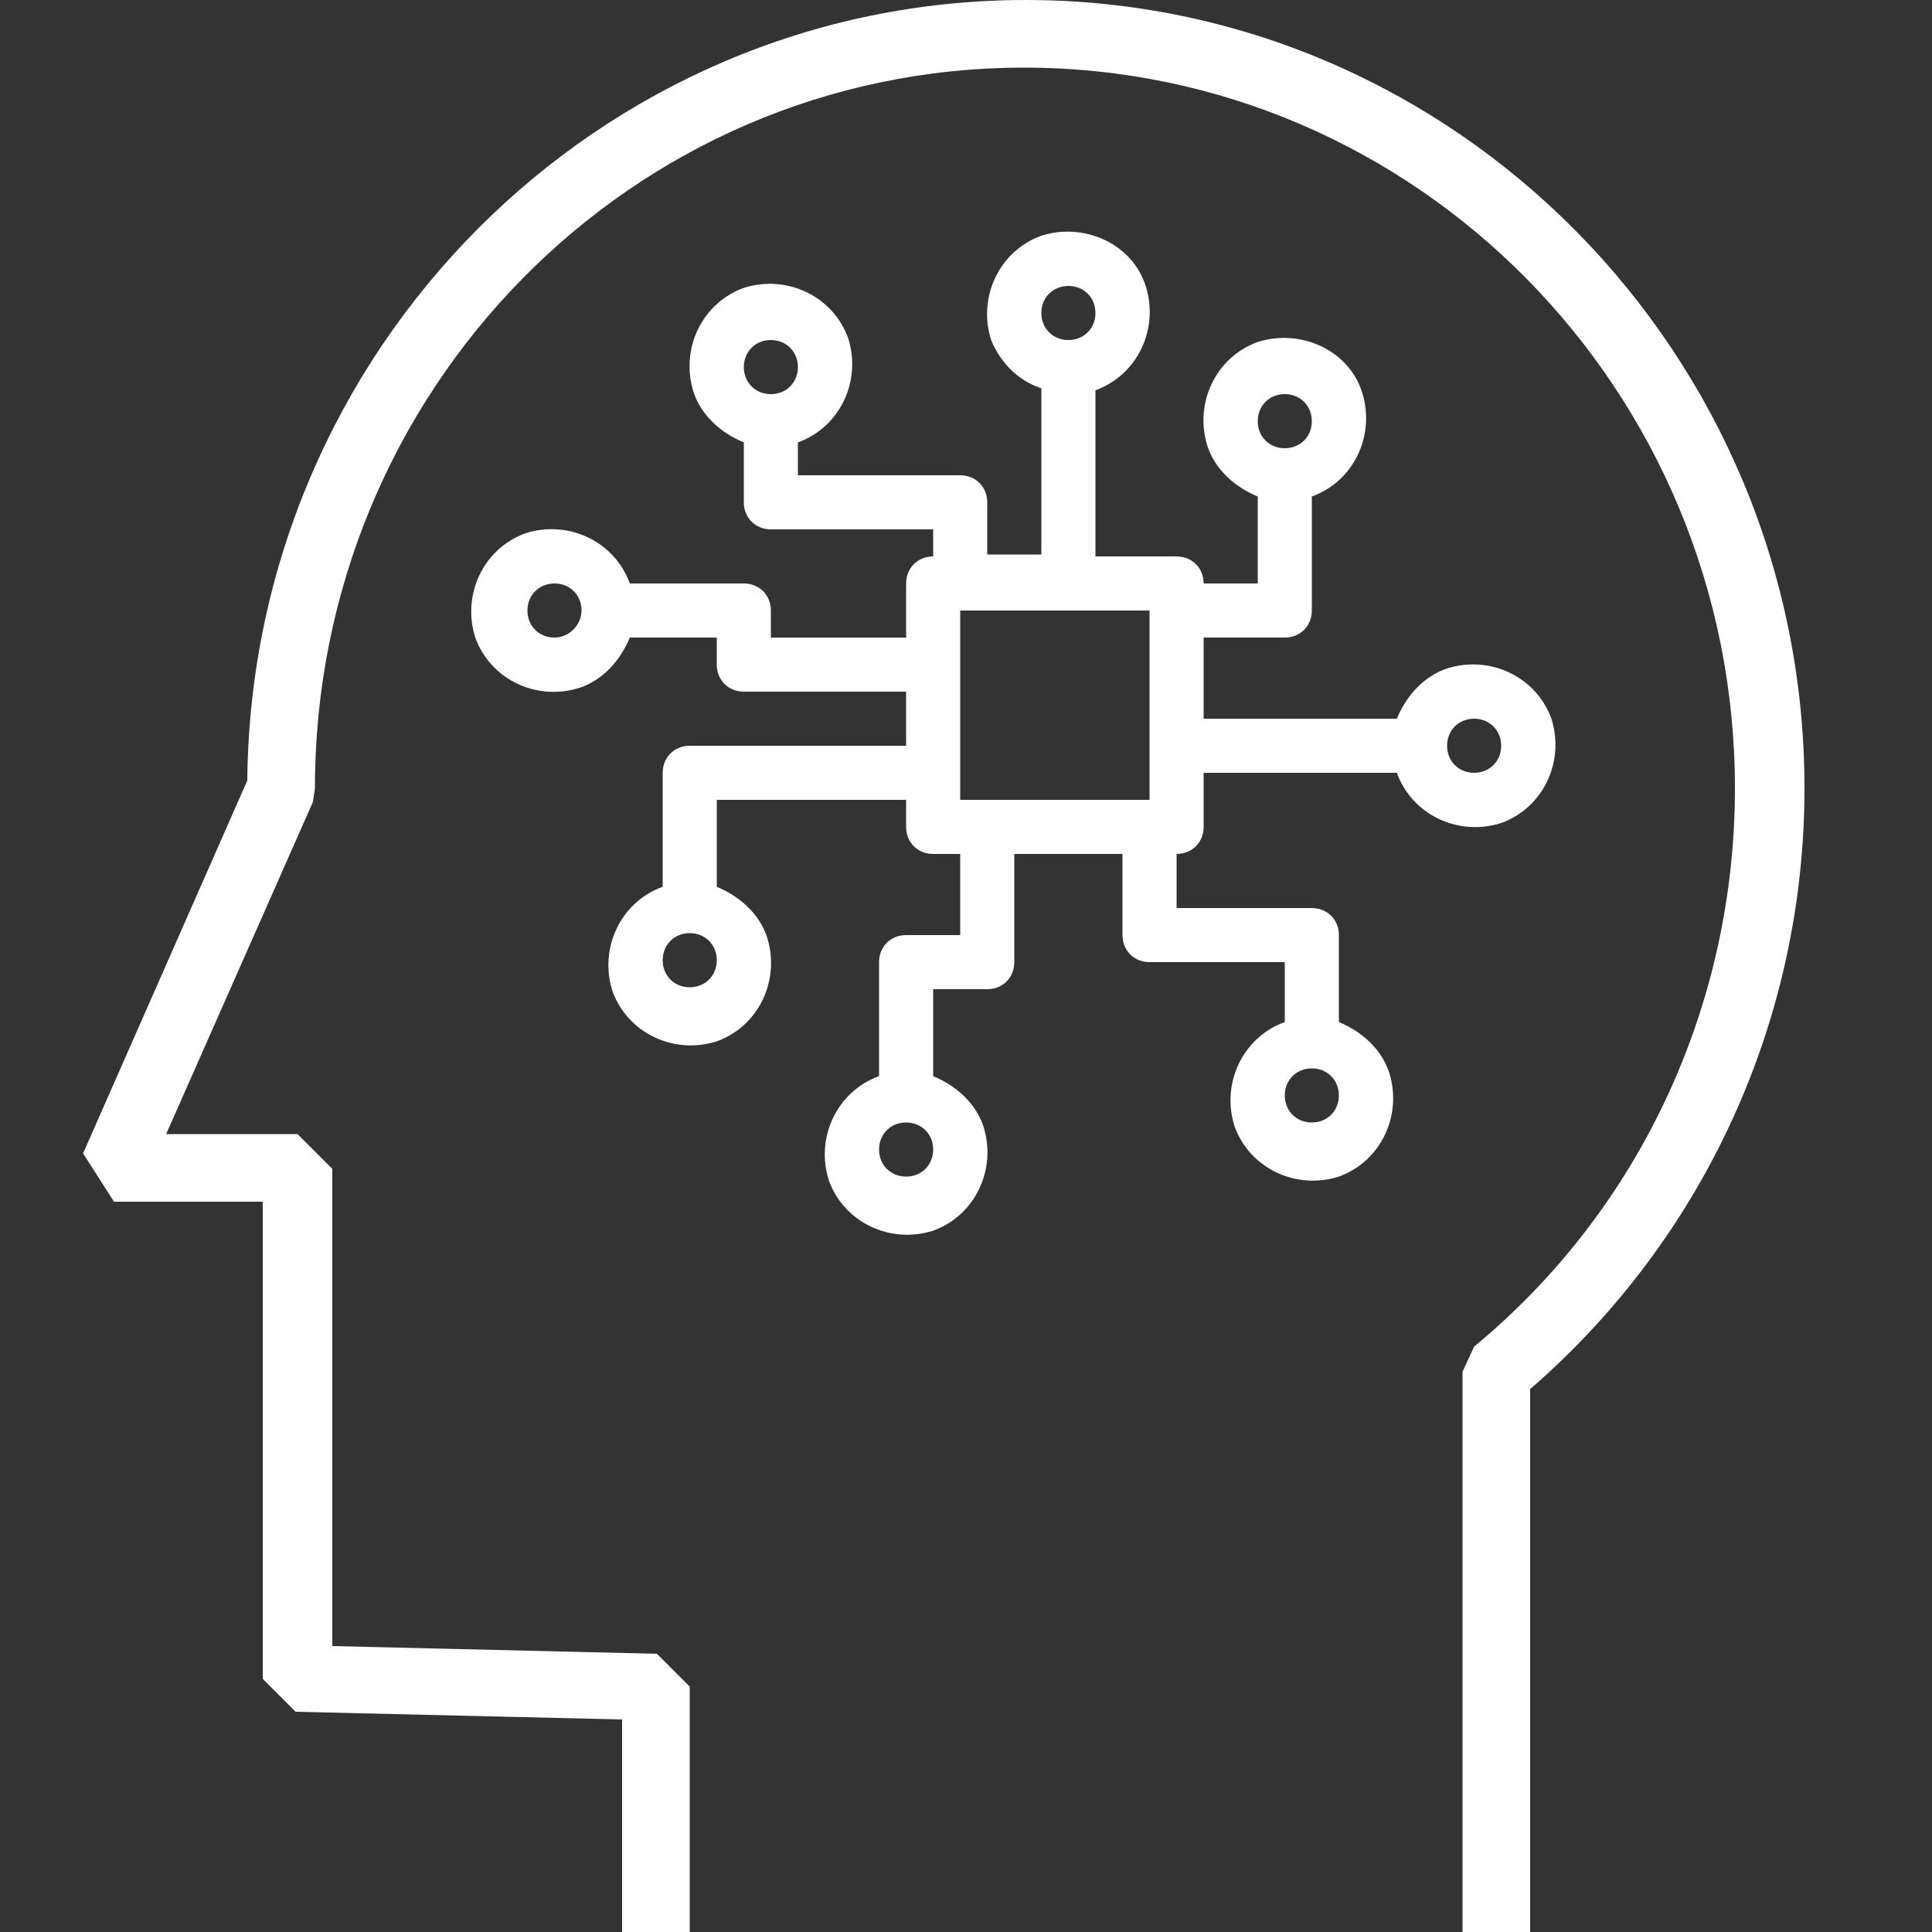<?xml version="1.0" encoding="utf-8"?>
<!-- Generator: Adobe Illustrator 21.0.0, SVG Export Plug-In . SVG Version: 6.00 Build 0)  -->
<svg version="1.1" id="Capa_1" xmlns="http://www.w3.org/2000/svg" xmlns:xlink="http://www.w3.org/1999/xlink" x="0px" y="0px"
	 viewBox="0 0 100 100" style="enable-background:new 0 0 100 100;" xml:space="preserve">
<rect x="0" y="0" width="100" height="100" fill="#333333" stroke="none"/>
<style type="text/css">
	.st0{fill:#ffffff;}
</style>
<g>
	<path class="st0" d="M53.9,20.1v8.6h-2.8V26c0-0.8-0.6-1.4-1.4-1.4l0,0h-8.4v-1.7c2.2-0.8,3.3-3.2,2.6-5.4
		c-0.8-2.2-3.2-3.3-5.4-2.6c-2.2,0.8-3.3,3.2-2.6,5.4c0.4,1.2,1.4,2.1,2.6,2.6V26c0,0.8,0.6,1.4,1.4,1.4l0,0h8.4v1.4
		c-0.8,0-1.4,0.6-1.4,1.4l0,0V33h-7v-1.4c0-0.8-0.6-1.4-1.4-1.4l0,0h-5.9c-0.8-2.2-3.2-3.3-5.4-2.6c-2.2,0.8-3.3,3.2-2.6,5.4
		c0.8,2.2,3.2,3.3,5.4,2.6c1.2-0.4,2.1-1.4,2.6-2.6h4.5v1.4c0,0.8,0.6,1.4,1.4,1.4l0,0h8.4v2.8H35.7c-0.8,0-1.4,0.6-1.4,1.4l0,0v5.9
		c-2.2,0.8-3.3,3.2-2.6,5.4c0.8,2.2,3.2,3.3,5.4,2.6c2.2-0.8,3.3-3.2,2.6-5.4c-0.4-1.2-1.4-2.1-2.6-2.6v-4.5h9.8v1.4
		c0,0.8,0.6,1.4,1.4,1.4l0,0h1.4v4.2h-2.8c-0.8,0-1.4,0.6-1.4,1.4l0,0v5.9c-2.2,0.8-3.3,3.2-2.6,5.4c0.8,2.2,3.2,3.3,5.4,2.6
		c2.2-0.8,3.3-3.2,2.6-5.4c-0.4-1.2-1.4-2.1-2.6-2.6v-4.5h2.8c0.8,0,1.4-0.6,1.4-1.4l0,0v-5.6h5.6v4.2c0,0.8,0.6,1.4,1.4,1.4l0,0h7
		v3.1c-2.2,0.8-3.3,3.2-2.6,5.4c0.8,2.2,3.2,3.3,5.4,2.6c2.2-0.8,3.3-3.2,2.6-5.4c-0.4-1.2-1.4-2.1-2.6-2.6v-4.5
		c0-0.8-0.6-1.4-1.4-1.4l0,0h-7v-2.8c0.8,0,1.4-0.6,1.4-1.4l0,0V40h10c0.8,2.2,3.2,3.3,5.4,2.6c2.2-0.8,3.3-3.2,2.6-5.4
		c-0.8-2.2-3.2-3.3-5.4-2.6c-1.2,0.4-2.1,1.4-2.6,2.6h-10V33h4.2c0.8,0,1.4-0.6,1.4-1.4l0,0v-5.9c2.2-0.8,3.3-3.2,2.6-5.4
		s-3.2-3.3-5.4-2.6c-2.2,0.8-3.3,3.2-2.6,5.4c0.4,1.2,1.4,2.1,2.6,2.6v4.5h-2.8c0-0.8-0.6-1.4-1.4-1.4l0,0h-4.2v-8.6
		c2.2-0.8,3.3-3.2,2.6-5.4s-3.2-3.3-5.4-2.6c-2.2,0.8-3.3,3.2-2.6,5.4C51.8,18.8,52.7,19.7,53.9,20.1z M39.9,17.6
		c0.8,0,1.4,0.6,1.4,1.4s-0.6,1.4-1.4,1.4c-0.8,0-1.4-0.6-1.4-1.4S39.1,17.6,39.9,17.6z M28.7,33c-0.8,0-1.4-0.6-1.4-1.4
		c0-0.8,0.6-1.4,1.4-1.4s1.4,0.6,1.4,1.4C30.1,32.3,29.5,33,28.7,33z M35.7,51.1c-0.8,0-1.4-0.6-1.4-1.4s0.6-1.4,1.4-1.4
		c0.8,0,1.4,0.6,1.4,1.4C37.1,50.5,36.5,51.1,35.7,51.1z M46.9,60.9c-0.8,0-1.4-0.6-1.4-1.4c0-0.8,0.6-1.4,1.4-1.4
		c0.8,0,1.4,0.6,1.4,1.4C48.3,60.3,47.7,60.9,46.9,60.9z M67.9,58.1c-0.8,0-1.4-0.6-1.4-1.4s0.6-1.4,1.4-1.4s1.4,0.6,1.4,1.4
		S68.7,58.1,67.9,58.1z M76.3,37.2c0.8,0,1.4,0.6,1.4,1.4c0,0.8-0.6,1.4-1.4,1.4s-1.4-0.6-1.4-1.4S75.5,37.2,76.3,37.2z M66.5,20.4
		c0.8,0,1.4,0.6,1.4,1.4s-0.6,1.4-1.4,1.4s-1.4-0.6-1.4-1.4S65.7,20.4,66.5,20.4z M59.5,41.4h-9.8v-9.8h9.8V41.4z M55.3,14.8
		c0.8,0,1.4,0.6,1.4,1.4c0,0.8-0.6,1.4-1.4,1.4s-1.4-0.6-1.4-1.4C53.9,15.4,54.5,14.8,55.3,14.8z"/>
</g>
<g>
	<path class="st0" d="M79.2,100h-3.5V71l0.6-1.3c8.6-7.1,13.5-17.7,13.5-28.9C89.8,20.2,73.3,3.5,53,3.5S16.3,20.2,16.3,40.8
		l-0.1,0.7L8.6,58.7h6.8l1.8,1.8v24.7L34,85.6l1.7,1.7V100h-3.5V89l-16.9-0.4l-1.7-1.7V62.2H5.9l-1.6-2.5l8.5-19.3
		C13,18.1,31,0,53.1,0c22.2,0,40.3,18.3,40.3,40.8c0,12-5.2,23.3-14.2,31.1V100z"/>
</g>
</svg>
